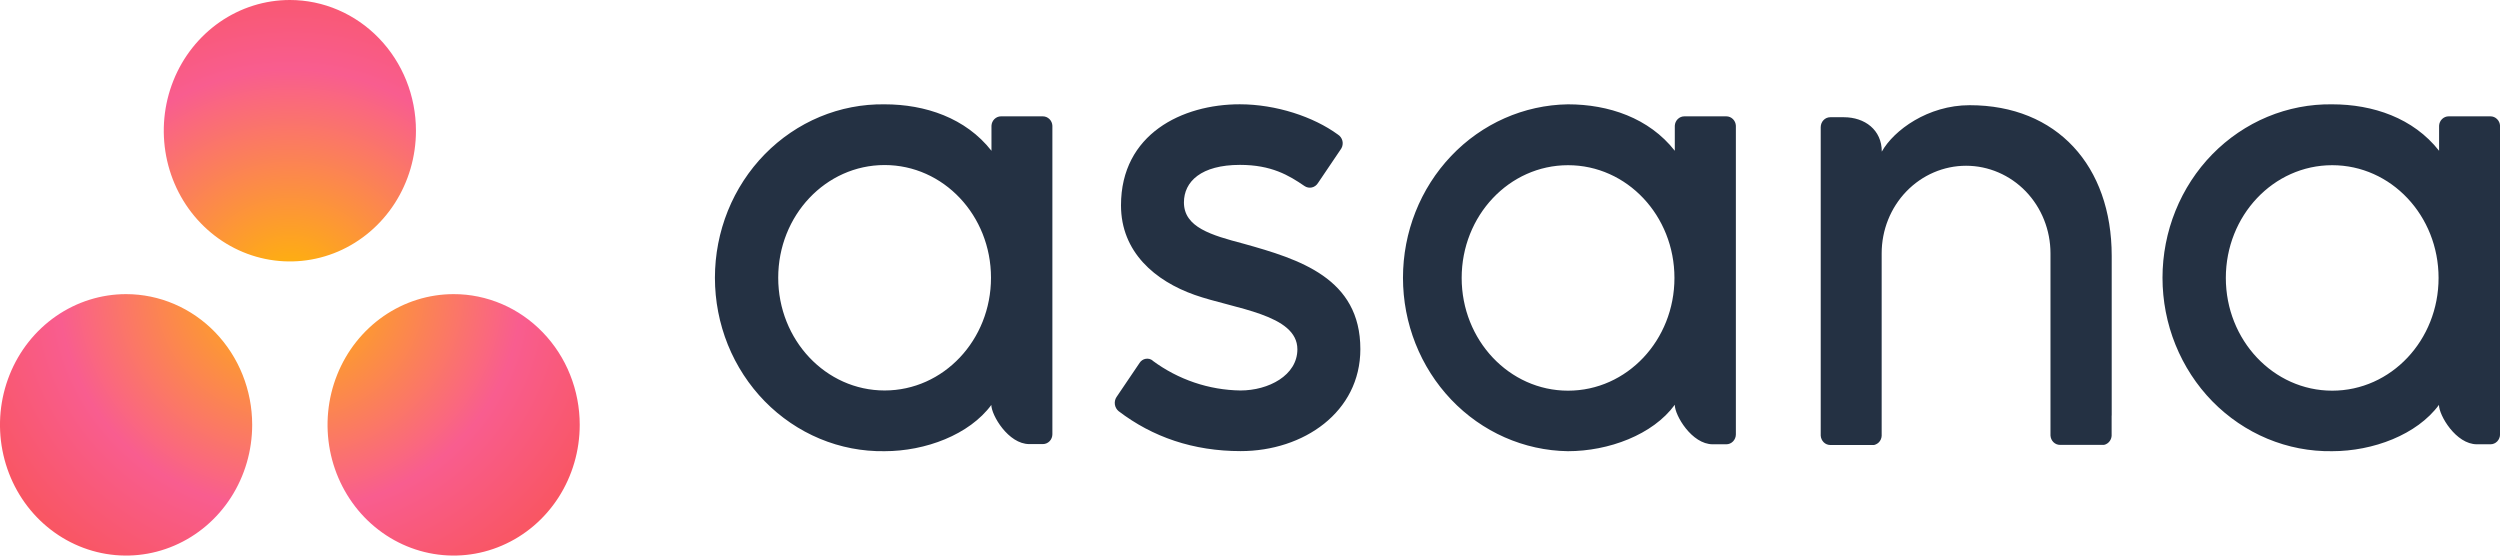 <svg width="63" height="14" viewBox="0 0 63 14" fill="none" xmlns="http://www.w3.org/2000/svg">
<g clip-path="url(#clip0_124_302)">
<path d="M22.292 9.84C20.811 9.84 19.611 8.569 19.611 6.999C19.611 5.43 20.808 4.159 22.292 4.159C23.777 4.159 24.973 5.43 24.973 6.999C24.973 8.569 23.776 9.84 22.292 9.84H22.292ZM24.981 10.201C24.981 10.461 25.409 11.191 25.938 11.191H26.28C26.344 11.191 26.405 11.165 26.45 11.118C26.495 11.072 26.52 11.008 26.52 10.943V3.168C26.517 3.104 26.491 3.045 26.446 3.001C26.401 2.957 26.342 2.932 26.281 2.932H25.224C25.163 2.932 25.104 2.957 25.059 3.001C25.015 3.045 24.988 3.104 24.985 3.168V3.8C24.337 2.972 23.316 2.629 22.292 2.629C21.733 2.621 21.178 2.728 20.66 2.944C20.142 3.16 19.67 3.481 19.272 3.887C18.874 4.294 18.558 4.778 18.342 5.313C18.127 5.847 18.016 6.421 18.016 7C18.016 7.579 18.127 8.153 18.342 8.687C18.558 9.221 18.874 9.706 19.272 10.113C19.67 10.519 20.142 10.84 20.66 11.056C21.178 11.272 21.733 11.379 22.292 11.37C23.317 11.37 24.428 10.958 24.985 10.2L24.981 10.201ZM29.043 9.087C29.691 9.567 30.464 9.829 31.26 9.84C31.966 9.84 32.694 9.461 32.694 8.802C32.694 7.921 31.105 7.784 30.107 7.432C29.109 7.08 28.249 6.353 28.249 5.175C28.249 3.373 29.798 2.628 31.241 2.628C32.157 2.628 33.101 2.942 33.714 3.39C33.742 3.408 33.767 3.43 33.787 3.458C33.807 3.485 33.821 3.516 33.829 3.549C33.837 3.582 33.839 3.616 33.833 3.65C33.828 3.684 33.817 3.716 33.799 3.745L33.214 4.611C33.197 4.639 33.174 4.664 33.147 4.684C33.121 4.703 33.09 4.717 33.059 4.724C33.027 4.731 32.994 4.732 32.962 4.725C32.93 4.719 32.899 4.706 32.872 4.687C32.478 4.417 32.039 4.155 31.248 4.155C30.267 4.155 29.835 4.577 29.835 5.101C29.835 5.729 30.525 5.926 31.334 6.14C32.744 6.533 34.281 7.007 34.281 8.798C34.281 10.386 32.848 11.368 31.265 11.368C30.069 11.368 29.043 11.013 28.189 10.361C28.139 10.32 28.105 10.26 28.095 10.195C28.085 10.129 28.099 10.062 28.135 10.007L28.717 9.146C28.734 9.118 28.757 9.095 28.784 9.077C28.81 9.059 28.84 9.047 28.871 9.042C28.902 9.036 28.934 9.038 28.965 9.045C28.995 9.053 29.024 9.067 29.049 9.087H29.043ZM42.205 10.205C42.205 10.466 42.632 11.196 43.161 11.196H43.503C43.567 11.196 43.628 11.17 43.673 11.123C43.718 11.076 43.744 11.013 43.744 10.947V3.168C43.741 3.104 43.714 3.045 43.67 3.001C43.625 2.957 43.566 2.932 43.505 2.932H42.444C42.383 2.932 42.324 2.957 42.279 3.001C42.235 3.045 42.208 3.104 42.205 3.168V3.8C41.557 2.972 40.536 2.629 39.511 2.629C38.403 2.646 37.346 3.113 36.569 3.931C35.791 4.749 35.355 5.851 35.355 7C35.355 8.148 35.791 9.251 36.569 10.069C37.346 10.886 38.403 11.354 39.511 11.37C40.536 11.37 41.652 10.958 42.205 10.2V10.205ZM39.515 9.845C38.034 9.845 36.834 8.573 36.834 7.004C36.834 5.435 38.031 4.163 39.515 4.163C41 4.163 42.196 5.435 42.196 7.004C42.196 8.573 41 9.845 39.515 9.845ZM53.215 10.471V6.448C53.215 4.18 51.835 2.651 49.635 2.651C48.585 2.651 47.725 3.28 47.421 3.821V3.813V3.819C47.421 3.273 46.993 2.954 46.464 2.954H46.123C46.059 2.954 45.998 2.98 45.953 3.027C45.908 3.073 45.883 3.137 45.882 3.203V10.978C45.886 11.041 45.913 11.101 45.957 11.145C46.001 11.189 46.06 11.213 46.122 11.214H47.18C47.195 11.215 47.211 11.215 47.227 11.214L47.247 11.207L47.27 11.199C47.28 11.195 47.289 11.19 47.298 11.184L47.31 11.177C47.321 11.17 47.331 11.162 47.34 11.153L47.345 11.149C47.389 11.105 47.415 11.046 47.418 10.982V6.383C47.418 5.798 47.642 5.237 48.041 4.823C48.44 4.41 48.981 4.177 49.545 4.177C50.109 4.177 50.651 4.41 51.05 4.823C51.448 5.237 51.672 5.798 51.672 6.383V10.975C51.676 11.039 51.702 11.099 51.747 11.143C51.791 11.186 51.85 11.211 51.912 11.211H52.973C52.989 11.212 53.005 11.212 53.021 11.211L53.039 11.205L53.065 11.197C53.073 11.193 53.082 11.188 53.09 11.183C53.095 11.181 53.099 11.178 53.104 11.175C53.114 11.167 53.123 11.16 53.132 11.152L53.139 11.146C53.149 11.136 53.158 11.125 53.166 11.114C53.194 11.075 53.21 11.029 53.213 10.981V10.471H53.215ZM61.462 10.205C61.462 10.466 61.889 11.196 62.418 11.196H62.76C62.824 11.196 62.885 11.17 62.93 11.123C62.975 11.076 63.001 11.013 63.001 10.947V3.168C62.998 3.104 62.971 3.045 62.926 3.001C62.882 2.957 62.823 2.932 62.761 2.932H61.704C61.643 2.932 61.584 2.957 61.539 3.001C61.495 3.045 61.468 3.104 61.465 3.168V3.8C60.816 2.972 59.795 2.629 58.771 2.629C58.212 2.621 57.658 2.728 57.139 2.944C56.621 3.16 56.149 3.481 55.751 3.887C55.353 4.294 55.038 4.778 54.822 5.313C54.606 5.847 54.495 6.421 54.495 7C54.495 7.579 54.606 8.153 54.822 8.687C55.038 9.221 55.353 9.706 55.751 10.113C56.149 10.519 56.621 10.84 57.139 11.056C57.658 11.272 58.212 11.379 58.771 11.37C59.797 11.37 60.908 10.958 61.464 10.2L61.462 10.205ZM58.772 9.845C57.291 9.845 56.091 8.573 56.091 7.004C56.091 5.435 57.288 4.163 58.772 4.163C60.257 4.163 61.452 5.435 61.452 7.004C61.452 8.573 60.256 9.845 58.772 9.845Z" fill="#243143"/>
<path d="M11.432 7.412C10.803 7.412 10.189 7.605 9.666 7.967C9.144 8.329 8.736 8.843 8.496 9.445C8.255 10.047 8.193 10.71 8.315 11.349C8.438 11.988 8.741 12.575 9.185 13.036C9.63 13.496 10.196 13.81 10.812 13.937C11.429 14.064 12.068 13.999 12.648 13.749C13.229 13.5 13.725 13.078 14.074 12.536C14.423 11.994 14.609 11.357 14.609 10.705C14.609 10.273 14.527 9.844 14.367 9.444C14.208 9.045 13.974 8.682 13.678 8.376C13.383 8.07 13.033 7.827 12.648 7.662C12.262 7.497 11.849 7.411 11.432 7.412ZM3.178 7.412C2.549 7.412 1.935 7.605 1.412 7.967C0.89 8.329 0.482 8.843 0.242 9.445C0.001 10.047 -0.062 10.71 0.061 11.349C0.184 11.988 0.486 12.575 0.931 13.036C1.375 13.496 1.942 13.81 2.558 13.937C3.175 14.064 3.814 13.999 4.394 13.749C4.975 13.5 5.471 13.078 5.82 12.536C6.169 11.994 6.355 11.357 6.355 10.705C6.355 9.832 6.02 8.994 5.424 8.376C4.828 7.759 4.02 7.412 3.178 7.412ZM10.482 3.294C10.482 3.946 10.296 4.582 9.947 5.124C9.598 5.666 9.101 6.088 8.521 6.338C7.94 6.587 7.301 6.652 6.685 6.525C6.068 6.398 5.502 6.084 5.058 5.623C4.613 5.163 4.311 4.576 4.188 3.937C4.066 3.298 4.128 2.635 4.369 2.033C4.609 1.431 5.017 0.917 5.539 0.555C6.062 0.193 6.676 -0 7.305 -0C8.147 -0 8.955 0.347 9.551 0.965C10.147 1.582 10.482 2.42 10.482 3.294Z" fill="url(#paint0_radial_124_302)"/>
</g>
<defs>
<radialGradient id="paint0_radial_124_302" cx="0" cy="0" r="1" gradientUnits="userSpaceOnUse" gradientTransform="translate(7.313 7.312) scale(9.691 9.287)">
<stop stop-color="#FFB900"/>
<stop offset="0.6" stop-color="#F95D8F"/>
<stop offset="1" stop-color="#F95353"/>
</radialGradient>
<clipPath id="clip0_124_302">
<rect width="63" height="14" fill="white" transform="translate(0 -0)"/>
</clipPath>
</defs>
</svg>
